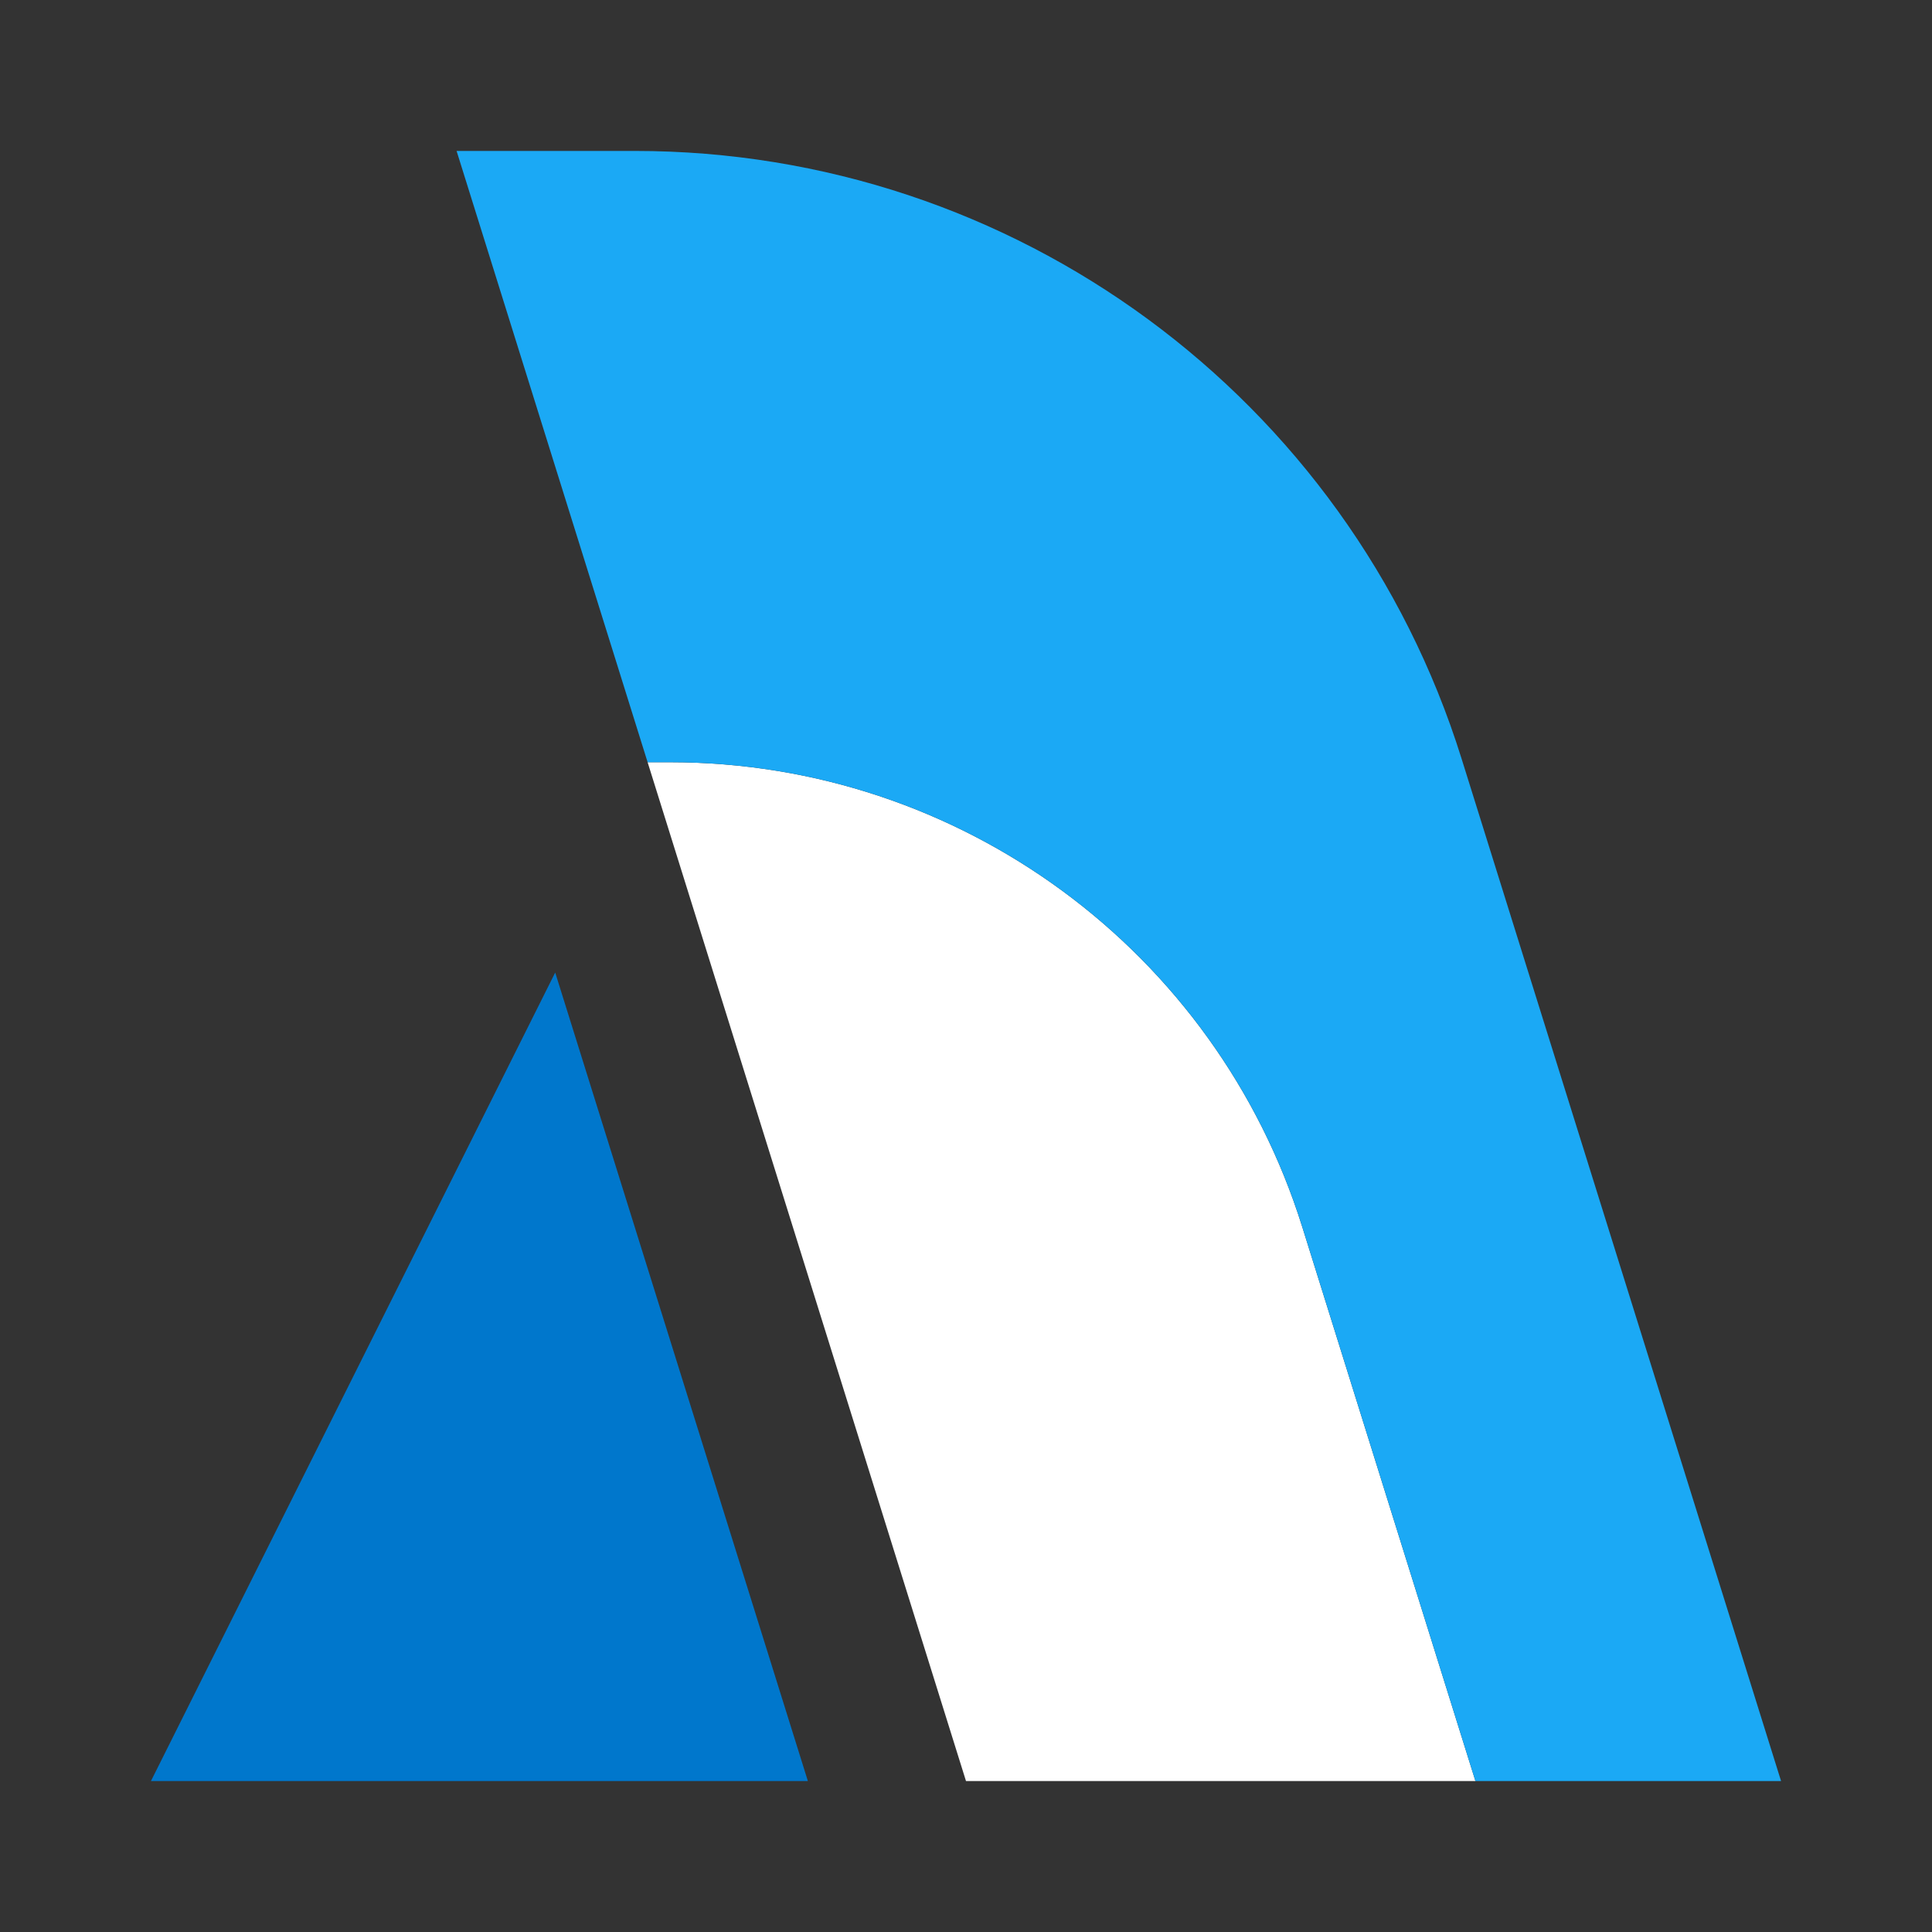 <?xml version="1.0" encoding="UTF-8"?>
<svg width="64px" height="64px" viewBox="0 0 64 64" version="1.1" xmlns="http://www.w3.org/2000/svg" xmlns:xlink="http://www.w3.org/1999/xlink">
    <rect x="0" y="0" width="64" height="64" fill="#333333" stroke="none"/>
    <!-- Generator: Sketch 55.1 (78136) - https://sketchapp.com -->
    <title>icon / product-logo / 64x64px / code-search / color-reverse</title>
    <desc>Created with Sketch.</desc>
    <g id="icon-/-product-logo-/-64x64px-/-code-search-/-color-reverse" stroke="none" stroke-width="1" fill="none" fill-rule="evenodd">
        <g id="Group" transform="translate(5, 5)">
            <path d="M16.453,20.25 L27,54 L43.876,54 L38.139,35.644 C35.276,26.486 26.796,20.25 17.201,20.25 L16.453,20.25 Z" id="Fill-1" fill="#FFFFFF"></path>
            <path d="M43.416,20.131 C39.674,8.154 28.582,0 16.034,0 L10.125,0 L16.453,20.25 L17.2,20.25 C26.795,20.25 35.277,26.486 38.139,35.644 L43.875,54 L54,54 L43.416,20.131 Z" id="Fill-3" fill="#1BA9F5"></path>
            <polygon id="Fill-6" fill="#0077CC" points="13.392 27.217 -1.42108547e-13 54 21.762 54"></polygon>
        </g>
    </g>
</svg>